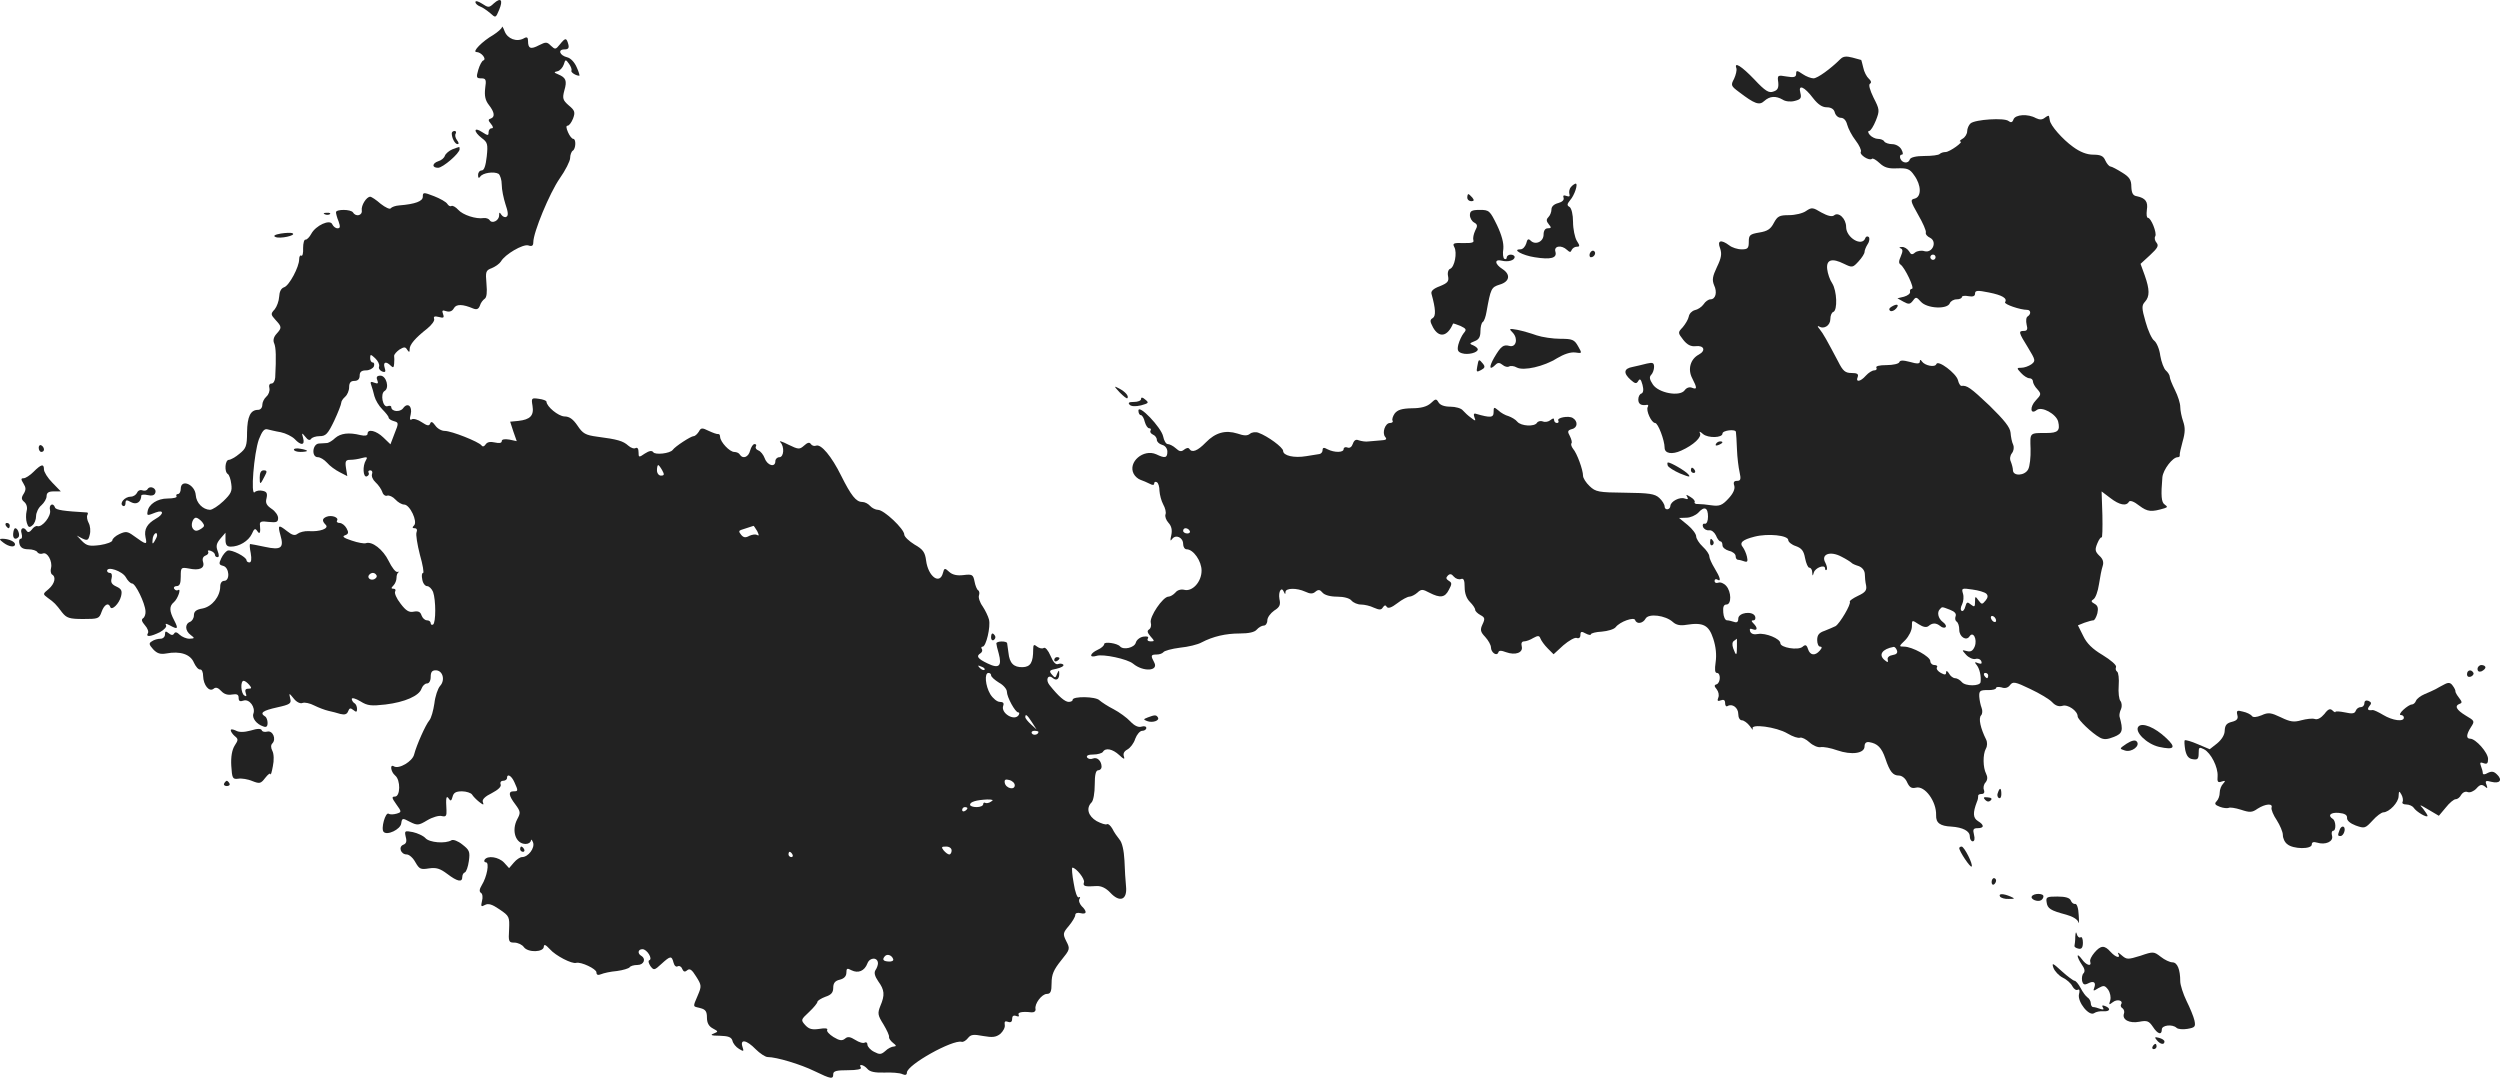 <?xml version="1.0" standalone="no"?>
<!DOCTYPE svg PUBLIC "-//W3C//DTD SVG 20010904//EN"
 "http://www.w3.org/TR/2001/REC-SVG-20010904/DTD/svg10.dtd">
<svg version="1.0" xmlns="http://www.w3.org/2000/svg"
 width="950.249pt" height="409.649pt" viewBox="0 0 950.249 409.649"
 preserveAspectRatio="xMidYMid meet">
<g transform="translate(-578.289,1202.778) scale(0.1,-0.1)"
fill="#222222" stroke="none">
<path d="M7590 12020 c0 -6 8 -13 18 -17 9 -3 26 -15 38 -25 21 -19 21 -19 34
12 16 38 7 49 -20 25 -18 -17 -21 -17 -45 -1 -14 9 -25 12 -25 6z"/>
<path d="M7691 11925 c-1 -6 -16 -19 -33 -30 -42 -24 -82 -65 -64 -65 18 0 40
-27 26 -32 -5 -1 -14 -18 -19 -35 -9 -30 -7 -33 11 -33 18 0 20 -5 15 -38 -3
-28 0 -45 14 -63 22 -28 24 -46 7 -52 -10 -3 -10 -7 1 -20 9 -11 10 -17 2 -17
-6 0 -11 -7 -11 -15 0 -14 -3 -13 -25 1 -32 21 -33 2 -1 -23 22 -16 24 -23 19
-70 -4 -36 -10 -53 -19 -53 -8 0 -14 -8 -14 -17 0 -12 3 -14 8 -7 9 15 53 21
70 11 6 -5 12 -23 12 -41 0 -19 7 -52 14 -74 10 -29 12 -44 4 -48 -5 -4 -14 0
-19 7 -7 11 -9 11 -9 -2 0 -20 -27 -33 -36 -18 -3 5 -13 9 -22 8 -30 -5 -80
12 -97 31 -10 11 -21 17 -26 15 -4 -3 -11 0 -16 8 -4 7 -27 20 -50 29 -41 16
-43 15 -43 -2 0 -17 -28 -28 -90 -33 -14 -1 -28 -6 -32 -11 -3 -5 -20 3 -38
17 -17 15 -35 27 -40 27 -14 0 -35 -33 -32 -52 3 -19 -22 -26 -33 -8 -8 13
-65 13 -65 1 0 -5 4 -21 10 -35 7 -20 6 -26 -4 -26 -8 0 -16 7 -20 15 -8 21
-63 -4 -80 -36 -7 -13 -17 -23 -22 -22 -5 1 -9 -14 -9 -32 1 -19 -2 -32 -7
-29 -4 3 -8 -3 -8 -14 0 -29 -38 -100 -57 -106 -12 -4 -18 -17 -19 -36 -1 -17
-9 -38 -17 -48 -16 -17 -15 -20 3 -40 24 -26 25 -30 4 -53 -11 -12 -14 -25 -9
-36 7 -16 8 -52 4 -130 -1 -13 -7 -23 -14 -23 -8 0 -11 -7 -8 -18 2 -10 -3
-24 -11 -31 -9 -8 -16 -22 -16 -32 0 -11 -7 -19 -16 -19 -29 0 -41 -25 -42
-85 0 -53 -4 -62 -29 -82 -15 -13 -34 -23 -40 -23 -15 0 -18 -46 -4 -54 5 -3
11 -20 13 -38 4 -27 -1 -37 -30 -65 -19 -18 -42 -33 -51 -33 -27 1 -52 26 -54
56 -3 41 -57 63 -57 24 0 -11 -5 -20 -11 -20 -5 0 -8 -4 -5 -9 3 -4 -12 -8
-34 -8 -39 0 -72 -22 -76 -49 -3 -17 -2 -17 31 -4 32 12 31 -7 0 -24 -33 -19
-45 -40 -39 -70 7 -31 4 -30 -46 6 -22 16 -29 17 -53 6 -15 -7 -27 -18 -27
-24 0 -6 -21 -14 -47 -18 -40 -5 -50 -3 -68 15 l-20 21 21 -11 c19 -9 23 -7
28 14 4 14 2 34 -4 45 -6 11 -8 25 -5 30 3 6 3 10 -2 10 -86 5 -118 9 -121 19
-7 20 -24 11 -19 -10 6 -22 -30 -67 -48 -61 -5 2 -15 -4 -21 -13 -8 -10 -14
-12 -19 -6 -11 19 -27 12 -20 -9 3 -11 2 -20 -3 -20 -6 0 -8 -9 -5 -20 4 -14
14 -20 34 -20 15 0 31 -5 34 -11 4 -6 13 -8 21 -5 17 7 37 -30 31 -55 -3 -10
-1 -22 4 -25 16 -9 10 -35 -13 -55 -23 -19 -23 -19 -3 -34 24 -17 30 -23 54
-55 17 -21 27 -25 80 -25 57 0 61 1 70 27 10 28 26 37 33 19 5 -16 34 12 41
40 5 21 2 28 -17 37 -18 8 -23 16 -19 31 3 12 1 21 -6 21 -6 0 -11 4 -11 8 0
19 58 -1 71 -24 7 -13 18 -24 24 -24 13 0 49 -74 51 -105 1 -11 -3 -23 -9 -27
-8 -5 -5 -13 7 -27 10 -11 15 -25 11 -30 -9 -16 11 -13 46 4 16 9 27 21 23 26
-4 8 0 7 14 0 31 -17 34 -14 17 19 -19 36 -19 54 -1 69 15 13 29 54 16 46 -5
-3 -11 -1 -15 5 -3 5 1 10 9 10 12 0 16 10 16 36 0 35 1 36 30 31 41 -9 62 1
55 24 -4 12 -1 21 9 25 9 3 13 10 10 15 -3 5 2 6 10 3 9 -3 16 -10 16 -15 0
-5 4 -9 10 -9 6 0 6 9 0 24 -7 19 -4 29 11 47 l19 22 0 -26 c0 -20 5 -27 20
-27 32 0 67 21 80 48 9 21 13 23 21 11 9 -14 13 -7 10 23 -2 13 5 16 33 12 30
-3 36 -1 36 15 0 10 -11 26 -25 35 -19 13 -24 22 -19 40 4 18 1 25 -14 28 -11
3 -25 1 -31 -5 -16 -16 -3 148 16 201 12 30 20 41 32 38 9 -2 32 -8 51 -11 19
-4 43 -16 53 -26 24 -26 40 -24 32 4 -6 21 -5 21 9 4 9 -12 16 -14 21 -8 3 6
18 11 33 11 23 0 31 8 55 58 15 32 27 63 27 69 0 6 7 16 15 23 8 7 15 23 15
36 0 17 6 24 20 24 13 0 20 7 20 20 0 14 7 20 24 20 13 0 26 7 30 15 3 8 1 15
-4 15 -6 0 -10 7 -10 17 0 15 2 15 19 -1 11 -10 17 -24 15 -31 -3 -7 2 -15 11
-19 13 -5 15 -1 10 14 -7 22 5 26 23 8 9 -9 12 -8 13 7 1 11 1 25 0 30 0 6 9
16 20 24 18 11 23 11 30 -1 7 -10 9 -10 9 3 0 17 21 42 67 78 17 14 29 30 26
37 -3 9 2 11 18 7 18 -5 21 -3 16 11 -5 14 -3 16 12 11 13 -4 23 0 29 11 9 17
34 16 74 -1 13 -5 20 -2 25 11 3 11 12 22 18 26 8 5 10 25 7 57 -4 47 -3 51
21 60 14 6 29 17 34 25 15 27 84 67 104 61 14 -5 19 -1 19 12 0 38 62 187 100
242 22 31 40 67 40 78 0 12 5 25 10 28 12 7 13 45 2 45 -5 0 -14 11 -20 25 -7
16 -8 25 -2 25 6 0 15 12 21 27 9 24 7 31 -16 50 -23 20 -25 27 -17 57 11 37
6 49 -23 61 -17 7 -18 9 -3 12 9 2 20 14 24 26 6 20 7 20 20 2 7 -10 11 -21 9
-25 -4 -7 17 -20 30 -20 2 0 -2 15 -10 32 -8 19 -23 35 -36 38 -29 7 -37 30
-11 30 15 0 19 5 15 20 -7 25 -11 25 -32 -1 -16 -20 -18 -20 -34 -5 -15 15
-19 15 -45 2 -32 -17 -42 -13 -42 16 0 14 -4 17 -16 10 -27 -15 -62 -2 -73 27
-5 14 -10 21 -10 16z m-1140 -1881 c10 -13 10 -17 -2 -25 -18 -12 -26 -11 -34
1 -8 13 1 40 13 40 5 0 15 -7 23 -16z m-171 -51 c0 -5 -5 -15 -10 -23 -7 -12
-9 -10 -7 8 1 19 17 33 17 15z"/>
<path d="M12779 11804 c-38 -38 -88 -74 -103 -74 -9 0 -28 7 -41 16 -22 15
-25 15 -25 1 0 -12 -8 -15 -36 -10 -34 6 -36 5 -32 -22 2 -21 -2 -30 -18 -35
-17 -7 -31 1 -73 46 -49 51 -78 69 -68 42 2 -7 -2 -25 -9 -40 -13 -24 -12 -27
19 -50 59 -45 77 -52 96 -34 21 19 44 20 70 5 10 -7 30 -9 45 -5 24 6 27 11
22 31 -9 34 15 24 49 -21 18 -23 34 -34 51 -34 17 0 28 -7 31 -20 3 -11 13
-20 23 -20 11 0 20 -10 24 -26 4 -15 18 -42 32 -60 14 -18 23 -38 20 -43 -7
-11 32 -36 42 -27 3 4 16 -4 29 -16 18 -17 34 -22 68 -20 38 1 47 -2 64 -27
27 -37 28 -81 2 -88 -18 -4 -17 -9 13 -62 18 -31 31 -61 29 -67 -2 -6 5 -15
16 -20 28 -14 10 -59 -21 -51 -12 4 -28 1 -36 -5 -11 -10 -16 -8 -23 5 -6 9
-18 17 -27 16 -10 0 -12 -3 -5 -5 9 -4 9 -11 1 -30 -8 -18 -9 -27 -1 -32 16
-11 55 -92 43 -92 -5 0 -9 -5 -7 -12 1 -6 -9 -14 -23 -18 l-25 -6 23 -13 c20
-11 25 -10 36 4 11 15 13 15 30 -4 23 -26 100 -30 110 -6 3 8 15 15 26 15 11
0 20 4 20 9 0 4 11 6 25 3 17 -3 25 0 25 10 0 12 9 13 53 4 50 -10 71 -22 61
-37 -4 -8 58 -29 84 -29 14 0 16 -16 2 -25 -6 -3 -7 -17 -4 -31 5 -18 2 -24
-10 -24 -22 0 -21 -5 15 -63 29 -48 30 -51 13 -64 -10 -7 -27 -13 -37 -13 -19
0 -20 -1 -2 -20 10 -11 24 -20 32 -20 7 0 13 -5 13 -12 0 -6 7 -20 17 -30 15
-17 15 -20 -6 -42 -24 -25 -21 -56 3 -37 19 16 75 -15 82 -44 8 -34 -1 -43
-44 -43 -66 0 -63 2 -61 -60 1 -32 -3 -67 -9 -78 -13 -25 -57 -27 -58 -4 0 8
-4 23 -8 33 -5 10 -3 23 4 32 7 9 9 22 5 32 -5 10 -9 31 -10 46 -2 21 -24 48
-80 103 -72 68 -86 78 -107 75 -4 0 -10 9 -13 22 -7 26 -76 78 -82 61 -5 -14
-44 -6 -55 10 -5 8 -8 7 -8 -1 0 -8 -10 -9 -37 -1 -27 7 -38 7 -41 -1 -2 -6
-24 -11 -48 -11 -28 0 -43 -4 -39 -10 3 -5 0 -10 -8 -10 -8 0 -22 -9 -32 -20
-21 -24 -40 -26 -31 -5 4 11 -2 15 -23 15 -24 0 -33 7 -51 43 -43 81 -57 107
-71 124 -8 9 -9 14 -2 10 19 -12 43 4 43 28 0 13 5 25 11 27 17 6 14 81 -4
109 -9 13 -17 37 -19 54 -4 36 18 43 64 20 31 -15 33 -15 55 9 13 14 23 30 23
36 0 6 5 19 12 30 7 10 8 23 4 27 -5 4 -11 2 -13 -4 -12 -35 -73 1 -73 42 0
32 -29 59 -46 44 -8 -6 -24 -2 -48 11 -33 20 -37 20 -58 6 -12 -9 -42 -16 -65
-16 -37 0 -44 -4 -58 -30 -12 -23 -24 -31 -55 -36 -36 -6 -40 -10 -40 -35 0
-25 -4 -29 -27 -29 -16 0 -37 7 -47 15 -32 24 -47 19 -35 -11 7 -21 5 -36 -12
-71 -17 -36 -19 -49 -11 -69 13 -27 6 -54 -14 -54 -7 0 -19 -8 -26 -19 -7 -10
-22 -20 -33 -22 -11 -3 -21 -13 -23 -24 -2 -11 -13 -29 -23 -41 -19 -20 -19
-21 2 -48 15 -19 29 -26 47 -24 32 4 40 -17 12 -32 -32 -17 -43 -56 -25 -90
19 -37 19 -44 -1 -36 -10 4 -21 0 -28 -10 -19 -25 -100 -10 -121 23 -12 18
-14 28 -6 36 6 6 11 20 11 30 0 16 -5 18 -27 13 -16 -4 -40 -10 -55 -13 -33
-6 -36 -23 -7 -49 17 -15 22 -16 29 -4 6 10 10 7 16 -15 5 -19 3 -30 -4 -33
-7 -2 -12 -12 -12 -23 0 -17 11 -24 33 -20 5 1 6 -3 3 -8 -8 -13 14 -61 28
-61 11 0 36 -66 36 -94 0 -22 28 -27 63 -11 47 21 80 52 71 67 -4 7 1 6 12 -4
19 -16 74 -15 74 2 0 12 50 18 51 6 1 -6 3 -36 4 -66 1 -30 6 -70 10 -87 6
-27 4 -33 -10 -33 -11 0 -15 -5 -10 -19 3 -12 -4 -29 -23 -49 -23 -25 -34 -29
-63 -25 -18 3 -42 5 -52 5 -9 -1 -15 3 -13 7 3 4 -4 13 -16 20 -16 10 -18 10
-12 0 5 -9 2 -10 -10 -6 -18 7 -53 -11 -54 -28 -1 -16 -22 -18 -22 -2 0 7 -9
22 -20 32 -17 16 -39 19 -130 20 -101 1 -112 3 -135 25 -14 13 -25 31 -25 39
0 23 -23 86 -38 103 -6 8 -9 17 -6 21 3 3 0 15 -6 27 -10 18 -9 22 8 27 22 5
23 30 3 42 -16 10 -62 1 -55 -10 3 -5 0 -9 -5 -9 -6 0 -11 5 -11 11 0 8 -4 8
-14 0 -7 -6 -20 -9 -29 -5 -8 3 -18 1 -22 -5 -9 -16 -61 -13 -75 4 -6 8 -22
17 -33 21 -12 3 -30 13 -39 22 -17 14 -18 13 -18 -7 0 -21 -12 -22 -67 -6 -8
3 -10 -2 -6 -13 6 -15 5 -16 -13 -2 -10 7 -24 20 -31 28 -6 8 -28 14 -47 14
-23 0 -39 6 -45 16 -9 15 -11 15 -30 -3 -15 -13 -37 -19 -72 -19 -38 -1 -54
-6 -65 -20 -7 -10 -11 -23 -8 -27 3 -5 -2 -9 -10 -9 -18 0 -31 -37 -18 -53 8
-9 3 -12 -16 -13 -15 -1 -36 -3 -47 -4 -11 -2 -27 1 -37 4 -11 5 -18 1 -23
-13 -4 -12 -12 -18 -21 -14 -7 3 -14 0 -14 -6 0 -14 -35 -14 -61 -1 -14 8 -19
7 -19 -3 0 -8 -6 -14 -12 -15 -7 -1 -30 -5 -50 -8 -47 -8 -88 2 -88 20 0 13
-58 56 -94 69 -10 4 -25 2 -32 -4 -10 -8 -22 -8 -48 1 -45 14 -83 4 -120 -34
-31 -32 -52 -40 -62 -25 -3 6 -11 5 -20 -2 -11 -9 -18 -8 -32 5 -10 9 -24 16
-31 16 -6 0 -14 13 -17 29 -7 34 -94 125 -94 98 0 -9 4 -17 9 -17 5 0 12 -11
15 -25 4 -14 11 -25 17 -25 6 0 8 -4 5 -9 -3 -5 1 -11 9 -15 8 -3 15 -12 15
-20 0 -7 9 -16 20 -19 12 -3 20 -14 20 -26 0 -24 -9 -26 -42 -10 -49 22 -109
-30 -86 -74 5 -10 17 -20 26 -23 9 -3 25 -10 35 -15 11 -6 17 -6 17 2 0 5 5 7
10 4 6 -3 10 -18 10 -33 1 -15 7 -38 14 -51 8 -14 12 -31 9 -38 -3 -8 2 -22
11 -32 12 -13 15 -28 11 -47 -5 -21 -4 -25 3 -15 14 19 42 6 42 -19 0 -11 6
-20 13 -20 26 0 57 -45 57 -81 0 -43 -35 -81 -66 -73 -12 3 -26 -1 -33 -10 -8
-9 -20 -16 -27 -16 -21 0 -73 -77 -67 -99 3 -10 0 -22 -7 -26 -8 -5 -6 -12 6
-26 16 -18 16 -19 0 -19 -10 0 -14 5 -10 11 4 7 -2 9 -17 7 -13 -2 -26 -12
-29 -23 -5 -19 -47 -29 -60 -14 -10 12 -60 19 -60 9 0 -6 -11 -16 -25 -22 -30
-14 -34 -32 -4 -23 24 8 118 -12 139 -30 39 -32 98 -28 80 5 -14 26 -13 30 9
30 11 0 22 4 26 9 3 5 31 13 63 17 31 3 68 12 82 20 44 23 92 34 145 34 35 0
57 5 65 15 7 8 19 15 26 15 8 0 14 9 14 20 0 11 12 27 26 37 21 13 25 22 20
44 -5 29 8 49 17 27 4 -10 6 -10 6 0 1 15 42 16 75 1 19 -9 29 -9 39 0 11 9
17 8 27 -4 8 -9 29 -15 55 -15 26 0 48 -6 55 -15 7 -8 23 -15 36 -15 13 0 35
-5 49 -12 21 -9 28 -9 34 1 6 9 11 10 15 2 5 -7 18 -3 40 14 18 14 39 25 46
25 7 0 21 7 30 15 15 14 20 14 46 0 41 -21 59 -19 74 11 12 22 12 27 0 34 -11
7 -12 12 -4 20 8 8 14 7 23 -4 7 -8 19 -12 27 -9 10 4 14 -4 14 -31 0 -23 7
-43 20 -56 11 -11 20 -24 20 -30 0 -5 9 -14 20 -20 17 -9 18 -14 8 -35 -10
-21 -8 -29 10 -48 12 -13 22 -31 22 -40 0 -19 22 -35 28 -19 2 8 11 8 29 1 36
-13 66 -2 60 22 -3 12 0 19 9 19 8 0 24 6 35 13 18 10 23 9 27 -2 3 -8 15 -25
28 -38 l22 -22 37 34 c21 18 44 31 51 28 8 -3 14 1 14 11 0 14 4 15 20 6 11
-6 20 -7 20 -3 0 4 19 9 41 10 23 2 47 9 53 17 16 21 70 40 74 27 6 -17 30
-13 40 6 12 20 75 12 103 -13 13 -12 29 -15 52 -11 64 10 85 -1 102 -53 10
-31 13 -61 9 -89 -4 -28 -3 -41 5 -41 15 0 14 -37 -1 -43 -10 -3 -10 -7 0 -19
7 -9 10 -23 6 -32 -5 -12 -2 -15 10 -10 11 4 16 1 16 -11 0 -9 4 -14 9 -11 18
11 41 -6 41 -30 0 -14 6 -24 14 -24 7 0 21 -10 30 -22 9 -13 14 -17 11 -10
-10 20 90 7 132 -18 20 -12 41 -19 48 -16 7 2 23 -6 36 -18 13 -12 32 -20 42
-18 10 2 38 -3 63 -12 55 -19 104 -12 104 15 0 12 6 18 18 16 31 -5 47 -21 61
-62 17 -51 29 -65 52 -65 11 0 25 -11 31 -26 9 -19 17 -24 33 -20 34 9 79 -53
77 -105 -1 -29 15 -41 58 -43 44 -3 70 -17 70 -37 0 -10 5 -19 11 -19 7 0 9
10 5 25 -5 20 -3 25 14 25 25 0 26 12 1 27 -19 12 -20 31 -4 73 4 8 5 18 5 23
-1 4 5 7 13 7 9 0 12 6 9 15 -4 8 -1 22 6 29 8 10 8 21 2 33 -12 23 -13 73 -1
95 6 10 6 25 1 35 -21 42 -30 81 -19 92 5 5 6 18 2 28 -4 10 -8 29 -9 43 -1
22 3 25 32 25 17 -1 32 3 32 8 0 4 9 5 21 2 13 -5 25 -1 32 9 11 14 19 13 77
-15 36 -17 73 -39 83 -50 12 -13 25 -18 39 -14 20 7 58 -19 58 -40 0 -12 54
-64 85 -81 15 -8 28 -7 53 3 33 13 36 24 21 78 -1 6 1 18 6 28 4 9 3 23 -2 30
-6 6 -9 33 -7 59 2 26 -1 50 -6 53 -5 3 -7 11 -4 18 2 7 -20 26 -51 45 -39 23
-61 45 -74 73 l-20 40 25 10 c14 5 29 9 34 9 4 0 11 12 15 27 4 19 2 29 -11
36 -13 7 -14 11 -4 17 8 5 17 30 21 57 4 26 10 58 14 69 5 15 1 28 -13 40 -16
16 -17 23 -7 47 6 15 14 25 16 22 3 -3 4 35 3 85 l-3 90 33 -25 c35 -27 61
-32 71 -14 4 6 19 1 39 -15 32 -24 46 -25 96 -10 12 4 12 6 1 14 -13 8 -15 34
-9 104 3 29 39 76 58 76 6 0 9 3 8 8 -1 4 4 27 11 52 10 34 10 53 2 76 -6 17
-11 42 -11 55 0 14 -9 42 -20 64 -11 22 -20 44 -20 51 0 6 -7 17 -15 24 -7 6
-17 32 -21 56 -3 25 -14 50 -23 57 -9 6 -24 39 -33 72 -15 52 -15 62 -2 76 18
20 18 46 -1 100 l-16 44 36 33 c29 27 34 36 25 47 -7 8 -9 19 -5 25 7 12 -16
70 -28 70 -5 0 -6 13 -4 30 5 31 -5 45 -38 52 -15 2 -20 12 -21 36 0 26 -7 37
-35 54 -19 12 -38 22 -44 23 -5 0 -14 10 -20 23 -7 17 -18 22 -46 22 -24 0
-50 10 -77 30 -39 28 -86 81 -88 101 -1 5 -2 12 -3 15 0 4 -7 1 -15 -5 -11 -9
-20 -9 -35 -2 -30 17 -78 14 -85 -5 -4 -12 -10 -13 -19 -6 -15 13 -126 6 -144
-9 -7 -6 -13 -20 -13 -30 0 -10 -8 -23 -17 -28 -10 -6 -14 -11 -9 -11 15 0
-41 -40 -56 -40 -8 0 -18 -3 -22 -7 -4 -5 -31 -8 -59 -8 -31 0 -52 -5 -55 -13
-5 -17 -29 -15 -36 3 -3 8 -1 15 5 15 6 0 6 7 -1 20 -6 11 -21 20 -35 20 -13
0 -27 5 -30 10 -3 6 -14 10 -24 10 -10 0 -24 7 -31 15 -7 8 -8 15 -3 15 6 0
17 18 26 40 15 38 14 42 -9 87 -14 29 -20 50 -13 53 6 4 4 11 -5 19 -8 7 -18
26 -21 42 -4 16 -7 29 -8 29 -1 0 -16 4 -33 9 -23 6 -35 5 -45 -5z m361 -754
c0 -5 -4 -10 -10 -10 -5 0 -10 5 -10 10 0 6 5 10 10 10 6 0 10 -4 10 -10z
m-865 -986 c0 -17 -5 -28 -12 -27 -7 2 -10 -4 -7 -12 4 -9 14 -14 23 -13 9 2
20 -7 26 -19 5 -13 13 -23 17 -23 5 0 8 -7 8 -15 0 -8 11 -17 25 -21 14 -3 25
-12 25 -20 0 -8 4 -14 9 -14 5 0 16 -3 24 -6 12 -4 14 0 10 18 -3 13 -10 28
-15 35 -15 18 -3 29 44 41 51 13 128 5 128 -13 0 -7 13 -18 29 -23 22 -8 30
-18 35 -46 4 -20 11 -36 16 -36 6 0 11 -8 11 -17 1 -16 2 -16 6 -2 5 19 43 33
43 16 0 -6 3 -8 6 -5 3 4 1 15 -5 27 -18 32 18 46 61 23 18 -9 35 -20 38 -23
3 -4 15 -9 28 -13 13 -5 22 -16 23 -29 0 -12 2 -32 5 -45 3 -18 -3 -26 -31
-39 -19 -9 -33 -19 -31 -22 6 -9 -38 -83 -54 -93 -8 -4 -27 -12 -42 -18 -21
-7 -28 -16 -28 -35 0 -14 5 -25 11 -25 8 0 8 -5 -1 -15 -18 -21 -37 -19 -45 6
-5 16 -10 18 -21 8 -17 -14 -84 -3 -84 14 0 17 -56 40 -85 35 -15 -3 -26 0
-30 10 -3 10 0 12 10 8 18 -7 20 5 3 22 -9 9 -9 12 0 12 6 0 9 7 6 15 -9 22
-64 15 -64 -9 0 -12 -5 -16 -16 -12 -9 3 -21 6 -27 6 -7 0 -13 14 -14 30 -2
21 2 30 12 30 20 0 19 49 -1 71 -9 10 -22 15 -30 12 -8 -3 -14 0 -14 7 0 6 5
8 10 5 16 -10 12 7 -10 43 -11 18 -20 38 -20 45 0 8 -11 24 -25 37 -14 13 -25
31 -25 39 0 9 -14 28 -32 43 l-33 27 28 1 c15 0 35 9 45 19 23 26 37 20 37
-15z m-1970 -54 c3 -5 -1 -10 -9 -10 -9 0 -16 5 -16 10 0 6 4 10 9 10 6 0 13
-4 16 -10z m3028 -239 c7 -7 6 -15 -3 -26 -13 -16 -15 -15 -27 1 -12 17 -13
16 -13 -5 0 -20 -2 -22 -16 -11 -13 11 -16 10 -21 -8 -3 -12 -9 -19 -14 -16
-5 3 -4 14 2 25 5 11 7 29 3 41 -6 20 -4 21 36 15 23 -3 47 -10 53 -16z m-138
-61 c18 -7 25 -15 21 -25 -3 -8 -1 -17 4 -20 6 -4 10 -17 10 -31 0 -27 27 -44
39 -25 14 21 30 -11 20 -38 -7 -17 -15 -22 -30 -18 -20 5 -20 5 -3 -14 10 -11
26 -18 35 -16 10 3 20 -1 23 -9 3 -9 0 -11 -12 -7 -14 6 -15 4 -5 -8 10 -13
17 -41 14 -64 -2 -16 -58 -16 -71 0 -7 8 -18 15 -26 15 -7 0 -18 8 -23 18 -6
10 -11 12 -11 4 0 -10 -5 -10 -20 -2 -11 6 -18 15 -15 21 4 5 -1 9 -9 9 -9 0
-16 7 -16 15 0 17 -69 55 -100 55 -20 0 -20 1 5 25 14 15 25 37 25 52 0 25 0
25 26 8 17 -11 29 -13 37 -7 15 13 29 13 45 0 7 -6 16 -8 20 -4 4 4 -1 13 -11
20 -17 13 -23 37 -10 49 8 9 7 9 38 -3z m175 -41 c0 -6 -4 -7 -10 -4 -5 3 -10
11 -10 16 0 6 5 7 10 4 6 -3 10 -11 10 -16z m-985 -99 c0 -36 -3 -37 -14 -7
-5 14 -4 25 3 29 6 4 11 8 11 8 0 0 0 -13 0 -30z m608 -14 c4 -10 -2 -16 -16
-18 -13 -2 -21 -9 -19 -17 3 -12 0 -12 -12 -2 -24 20 -9 42 35 50 4 0 9 -5 12
-13z m347 -96 c0 -5 -2 -10 -4 -10 -3 0 -8 5 -11 10 -3 6 -1 10 4 10 6 0 11
-4 11 -10z"/>
<path d="M12283 9965 c0 -8 4 -12 9 -9 5 3 6 10 3 15 -9 13 -12 11 -12 -6z"/>
<path d="M7500 11521 c0 -18 12 -41 22 -41 6 0 5 6 -2 15 -6 8 -9 19 -5 25 3
5 1 10 -4 10 -6 0 -11 -4 -11 -9z"/>
<path d="M7502 11460 c-12 -5 -25 -16 -28 -24 -3 -9 -14 -18 -25 -21 -24 -8
-25 -25 -1 -25 18 0 82 55 82 71 0 5 -1 9 -2 8 -2 0 -13 -4 -26 -9z"/>
<path d="M11754 11317 c-6 -7 -8 -19 -6 -26 3 -10 0 -12 -11 -8 -11 4 -14 2
-11 -7 3 -8 -5 -16 -20 -20 -16 -4 -26 -13 -26 -24 0 -10 -5 -23 -12 -30 -8
-8 -8 -15 2 -27 10 -12 10 -15 -4 -15 -10 0 -16 -9 -16 -24 0 -27 -31 -41 -49
-23 -9 9 -13 6 -17 -11 -4 -12 -13 -22 -22 -22 -34 0 8 -23 54 -30 62 -10 86
-3 79 21 -7 22 23 27 44 7 11 -10 14 -10 18 0 3 6 11 12 19 12 12 0 13 3 0 23
-7 12 -14 44 -14 71 0 29 -6 52 -13 57 -11 6 -10 11 2 26 17 19 31 63 21 63
-4 -1 -12 -6 -18 -13z"/>
<path d="M11360 11277 c0 -8 7 -14 15 -14 11 0 12 4 4 14 -6 7 -13 13 -15 13
-2 0 -4 -6 -4 -13z"/>
<path d="M11370 11210 c0 -10 7 -23 16 -28 13 -7 14 -13 4 -31 -6 -13 -9 -28
-7 -36 4 -9 -6 -12 -38 -11 -38 1 -42 -1 -34 -16 11 -21 1 -75 -16 -82 -7 -2
-11 -15 -8 -28 4 -20 -2 -26 -31 -38 -25 -9 -35 -19 -32 -29 16 -58 17 -84 5
-92 -12 -7 -11 -13 1 -36 23 -41 55 -35 76 15 1 1 13 -3 28 -9 23 -11 24 -14
12 -28 -7 -9 -16 -28 -20 -43 -5 -21 -2 -28 14 -33 22 -7 60 2 60 15 0 4 -8
11 -17 15 -16 6 -15 8 5 16 16 6 22 16 22 38 0 16 4 32 9 35 5 3 11 20 14 38
16 89 18 94 50 104 38 11 43 38 11 59 -30 19 -32 39 -3 32 24 -6 49 1 49 14 0
5 -7 9 -15 9 -8 0 -15 -5 -15 -11 0 -5 -4 -8 -9 -5 -5 3 -7 20 -4 38 2 22 -6
52 -24 90 -27 55 -30 58 -65 58 -31 0 -38 -4 -38 -20z"/>
<path d="M7018 11213 c7 -3 16 -2 19 1 4 3 -2 6 -13 5 -11 0 -14 -3 -6 -6z"/>
<path d="M6850 11140 c-23 -4 -30 -9 -20 -13 17 -8 80 6 65 14 -6 3 -26 2 -45
-1z"/>
<path d="M11826 11065 c-3 -8 -1 -15 4 -15 13 0 22 18 11 24 -5 3 -11 -1 -15
-9z"/>
<path d="M12971 10861 c-8 -5 -9 -11 -3 -15 5 -3 15 1 22 9 14 16 3 20 -19 6z"/>
<path d="M11534 10762 c20 -23 11 -56 -14 -49 -23 6 -32 -1 -58 -45 -21 -37
-18 -50 6 -26 8 8 15 8 26 -1 8 -7 20 -10 25 -6 6 3 19 2 29 -4 26 -14 104 4
153 35 27 16 51 24 69 22 27 -4 27 -4 11 24 -14 25 -22 28 -67 28 -28 0 -69 6
-90 13 -22 8 -54 17 -73 21 -33 6 -34 5 -17 -12z"/>
<path d="M11398 10635 c-4 -21 -3 -23 14 -14 15 8 17 13 7 25 -15 18 -16 18
-21 -11z"/>
<path d="M7217 10583 c5 -13 2 -15 -11 -10 -14 6 -17 3 -12 -9 3 -9 9 -28 12
-42 4 -15 17 -37 30 -50 13 -13 24 -27 24 -31 0 -5 9 -11 20 -14 18 -5 19 -7
3 -46 l-16 -42 -27 26 c-27 26 -60 34 -60 14 0 -7 -10 -9 -27 -5 -44 11 -75 7
-96 -11 -10 -10 -24 -18 -30 -19 -7 0 -21 -2 -32 -2 -25 -2 -29 -52 -4 -52 9
0 24 -9 35 -21 10 -12 32 -28 48 -36 l29 -15 -5 31 c-4 26 -1 31 16 31 12 0
32 3 45 7 19 5 22 3 15 -8 -14 -22 -11 -67 3 -62 7 3 10 9 7 14 -3 5 0 9 6 9
7 0 10 -6 7 -14 -3 -8 3 -22 13 -31 11 -10 22 -26 26 -37 3 -11 12 -17 19 -14
7 2 21 -4 31 -15 9 -10 24 -19 33 -19 22 0 52 -65 38 -79 -8 -8 -7 -11 2 -11
8 0 11 -6 7 -16 -3 -8 3 -46 13 -85 11 -38 16 -69 12 -69 -5 0 -6 -11 -3 -25
2 -14 11 -25 18 -25 8 0 18 -10 23 -22 11 -31 11 -117 0 -124 -5 -3 -9 0 -9 5
0 6 -6 11 -14 11 -8 0 -17 8 -21 19 -4 13 -12 17 -29 14 -18 -4 -30 3 -51 31
-15 19 -24 40 -20 46 3 5 1 10 -6 10 -10 0 -10 3 -1 12 7 7 12 20 12 29 0 10
3 19 8 22 4 2 2 2 -5 1 -6 -2 -21 17 -33 42 -21 43 -63 76 -87 67 -6 -2 -30 2
-53 10 -31 10 -38 16 -26 20 14 5 15 11 6 27 -6 11 -18 20 -26 20 -8 0 -13 4
-10 9 8 12 -20 22 -39 15 -18 -7 -19 -16 -4 -31 14 -14 -22 -27 -65 -24 -15 1
-34 -4 -42 -10 -10 -8 -20 -6 -40 10 -33 26 -36 24 -25 -16 14 -48 2 -57 -58
-44 -29 6 -54 11 -57 11 -3 0 -2 -16 2 -35 4 -23 2 -35 -5 -35 -6 0 -11 4 -11
8 0 13 -57 42 -72 37 -7 -3 -18 -16 -24 -29 -10 -21 -9 -25 7 -29 24 -6 27
-57 4 -57 -9 0 -15 -9 -15 -21 0 -38 -31 -77 -67 -84 -24 -4 -33 -11 -33 -26
0 -11 -7 -22 -15 -25 -20 -8 -19 -34 3 -50 16 -12 15 -13 -5 -14 -12 0 -28 7
-37 15 -10 10 -17 12 -21 5 -5 -8 -11 -7 -21 1 -11 9 -14 8 -14 -5 0 -9 -8
-16 -17 -16 -10 0 -25 -4 -33 -10 -12 -7 -11 -12 5 -30 15 -16 27 -20 50 -16
53 10 92 -3 105 -35 7 -15 17 -27 24 -26 6 1 11 -10 11 -25 1 -34 23 -62 40
-48 8 7 17 4 29 -9 11 -12 25 -16 41 -13 19 3 25 0 25 -13 0 -12 5 -15 19 -10
22 7 46 -26 37 -50 -6 -16 12 -40 37 -48 12 -5 17 -1 17 13 0 10 -4 22 -10 25
-21 13 -8 22 46 34 50 11 55 15 50 34 -5 22 -5 22 14 -1 10 -13 25 -20 33 -16
8 3 28 -1 45 -10 16 -8 40 -17 53 -20 13 -3 34 -8 46 -12 16 -4 25 -1 29 10 5
13 9 14 20 5 11 -9 14 -8 14 4 0 9 -4 19 -10 22 -5 3 -10 11 -10 16 0 6 15 2
33 -9 27 -17 41 -18 95 -12 74 9 128 33 137 60 4 11 13 20 21 20 8 0 14 10 14
25 0 18 5 25 19 25 27 0 37 -37 17 -59 -9 -10 -19 -40 -22 -67 -4 -27 -12 -56
-19 -64 -15 -18 -49 -95 -58 -130 -6 -26 -58 -57 -77 -45 -16 10 -12 -21 5
-35 21 -17 20 -80 -1 -80 -13 0 -12 -5 5 -29 21 -29 21 -30 1 -36 -11 -3 -24
-4 -30 0 -12 7 -30 -57 -19 -69 13 -15 64 9 67 32 3 21 5 21 33 6 28 -14 33
-14 66 6 20 12 45 19 55 16 16 -4 19 1 18 22 -3 47 -1 59 9 44 6 -10 10 -9 14
7 4 16 13 21 36 21 16 0 34 -6 38 -12 4 -7 17 -20 27 -28 17 -13 19 -13 14 0
-3 9 9 21 34 33 25 13 37 25 34 33 -3 8 1 14 9 14 8 0 15 5 15 10 0 19 17 10
28 -15 15 -33 15 -35 -3 -35 -21 0 -19 -16 7 -50 20 -27 20 -32 7 -56 -23 -44
-6 -94 32 -94 11 0 19 6 20 13 0 6 4 3 8 -7 8 -21 -18 -56 -42 -56 -7 0 -21
-9 -31 -21 l-18 -21 -19 21 c-21 22 -63 28 -74 11 -3 -5 -1 -10 5 -10 14 0 4
-55 -16 -87 -9 -15 -10 -24 -3 -29 6 -3 8 -17 4 -31 -5 -21 -3 -23 11 -15 13
7 27 3 56 -17 37 -25 38 -28 36 -76 -3 -47 -1 -50 20 -50 13 0 30 -8 36 -17
16 -22 76 -20 76 2 1 10 7 7 23 -10 22 -25 84 -57 100 -52 18 5 77 -23 77 -36
0 -10 6 -12 18 -7 9 4 36 10 60 12 23 3 45 10 48 14 3 5 16 9 30 9 24 0 34 23
14 35 -15 9 -12 25 5 25 17 0 40 -37 26 -42 -5 -2 -3 -11 4 -22 13 -17 15 -17
42 8 34 31 39 32 46 5 3 -12 10 -18 16 -14 6 3 14 -1 17 -10 5 -11 10 -13 19
-5 10 8 18 2 34 -24 21 -33 21 -37 6 -72 -19 -45 -20 -41 10 -48 20 -5 25 -13
25 -36 0 -20 7 -33 22 -41 22 -12 22 -12 3 -20 -14 -5 -8 -8 23 -8 33 -1 45
-5 49 -19 2 -10 13 -24 25 -31 18 -11 19 -10 13 8 -10 31 16 26 50 -9 16 -16
37 -30 46 -30 33 0 124 -27 179 -54 62 -30 70 -31 70 -11 0 12 13 15 56 15 34
0 53 4 49 10 -10 16 11 11 25 -5 9 -11 28 -15 64 -14 28 1 59 -1 69 -6 11 -5
17 -3 17 6 1 30 174 126 208 117 6 -2 17 5 24 14 11 14 21 15 58 8 35 -6 48
-5 65 8 11 10 19 25 17 34 -2 13 1 16 12 12 11 -4 16 0 16 11 0 11 5 15 16 11
8 -3 12 -2 9 4 -6 10 13 14 48 10 10 -1 17 4 16 12 -5 20 24 58 43 58 14 0 18
9 18 41 0 33 8 51 36 86 34 42 35 44 20 73 -14 28 -13 32 10 59 13 16 24 34
24 41 0 7 8 10 20 7 24 -6 26 6 4 27 -8 9 -12 21 -8 27 4 7 3 9 -3 6 -5 -3
-14 20 -19 54 -6 32 -8 59 -5 59 14 0 49 -44 44 -56 -5 -15 4 -17 48 -14 18 1
36 -8 52 -25 36 -39 65 -28 60 23 -2 20 -5 65 -6 99 -2 39 -9 69 -19 80 -8 10
-21 28 -27 41 -7 12 -16 20 -21 17 -4 -3 -22 3 -39 12 -32 19 -41 49 -19 71 7
7 12 37 12 67 0 38 4 55 13 55 7 0 13 6 13 13 0 22 -16 38 -32 32 -9 -4 -19
-2 -23 4 -4 7 5 11 24 11 16 0 33 5 36 10 10 17 37 11 62 -12 17 -16 22 -18
18 -6 -4 11 0 20 13 27 11 6 25 24 30 41 6 16 18 30 26 30 9 0 16 5 16 11 0 6
-8 8 -18 5 -12 -4 -27 3 -43 20 -13 14 -42 35 -63 46 -22 11 -46 27 -54 34
-14 15 -102 16 -102 2 0 -5 -7 -8 -15 -8 -14 0 -38 20 -73 64 -16 20 -6 42 12
27 15 -13 26 -4 25 18 0 13 -2 12 -8 -2 -6 -17 -8 -17 -20 -3 -12 14 -9 17 18
22 17 4 28 10 26 15 -3 4 -12 6 -20 3 -9 -4 -19 7 -29 31 -9 21 -20 34 -26 30
-6 -4 -17 -1 -25 5 -12 10 -15 8 -15 -11 0 -49 -10 -66 -40 -67 -34 -1 -50 15
-54 55 -2 15 -4 31 -5 36 -1 9 -41 9 -41 -1 0 -4 4 -21 9 -38 13 -48 1 -59
-42 -38 -38 18 -45 28 -27 39 6 4 8 11 5 16 -4 5 -2 9 3 9 13 0 31 76 24 103
-3 12 -14 35 -24 50 -11 15 -17 34 -14 42 3 8 1 17 -3 19 -5 3 -11 18 -14 34
-5 26 -9 28 -42 24 -24 -3 -42 1 -54 12 -17 16 -19 15 -24 -4 -12 -46 -56 -14
-64 47 -4 32 -12 43 -44 61 -21 13 -39 30 -39 38 0 21 -77 94 -100 94 -9 0
-23 7 -30 15 -7 8 -20 15 -30 15 -23 0 -42 24 -80 100 -36 73 -76 121 -95 114
-7 -3 -16 0 -20 6 -5 8 -13 6 -26 -6 -17 -15 -21 -15 -60 4 -23 12 -37 16 -30
9 16 -16 14 -57 -4 -57 -8 0 -15 -7 -15 -15 0 -25 -30 -17 -40 10 -5 14 -16
28 -25 31 -8 3 -12 10 -9 15 3 5 1 9 -5 9 -6 0 -13 -11 -17 -25 -6 -25 -28
-33 -39 -15 -3 6 -13 10 -21 10 -18 0 -53 38 -54 57 0 7 -3 12 -7 11 -5 -1
-21 5 -36 12 -26 13 -30 12 -38 -3 -6 -9 -14 -17 -20 -17 -10 0 -70 -39 -79
-52 -10 -14 -67 -20 -74 -9 -5 7 -15 6 -32 -5 -23 -16 -24 -15 -24 5 0 13 -4
19 -11 16 -5 -4 -18 0 -28 9 -20 18 -41 24 -118 34 -45 6 -55 12 -75 42 -17
25 -31 35 -50 35 -23 1 -67 37 -68 56 0 4 -13 9 -29 11 -28 4 -29 3 -24 -27 6
-37 -9 -52 -54 -57 l-31 -3 12 -37 13 -37 -28 6 c-19 3 -29 1 -29 -6 0 -7 -9
-9 -26 -5 -17 4 -29 2 -35 -7 -6 -9 -12 -10 -16 -4 -11 14 -114 55 -140 55
-12 0 -28 9 -36 21 -10 14 -16 16 -19 7 -4 -10 -11 -9 -32 5 -14 10 -32 15
-38 11 -7 -5 -9 1 -4 19 7 31 -12 47 -29 23 -12 -16 -45 -13 -45 5 0 4 -6 6
-14 3 -18 -7 -29 48 -11 58 19 11 6 58 -16 58 -13 0 -17 -5 -12 -17z m1083
-343 c9 -16 8 -20 -5 -20 -8 0 -15 9 -15 20 0 11 2 20 5 20 2 0 9 -9 15 -20z
m361 -231 c7 -15 8 -19 0 -15 -6 4 -19 2 -30 -3 -14 -8 -22 -7 -31 4 -10 12
-9 16 1 19 13 4 42 14 46 15 1 1 7 -9 14 -20z m-1447 -168 c3 -5 -1 -11 -9
-15 -15 -6 -29 7 -18 18 9 9 21 8 27 -3z m2311 -359 c-3 -3 -11 0 -18 7 -9 10
-8 11 6 5 10 -3 15 -9 12 -12z m25 -21 c0 -6 14 -18 30 -28 17 -9 30 -25 30
-34 0 -21 32 -79 43 -79 5 0 5 -4 2 -10 -16 -25 -69 7 -59 35 4 10 0 15 -13
15 -10 0 -26 13 -36 29 -19 32 -23 81 -7 81 6 0 10 -4 10 -9z m-2820 -36 c10
-12 10 -15 -3 -15 -11 0 -14 -5 -10 -17 4 -11 3 -14 -5 -9 -14 8 -16 56 -3 56
5 0 14 -7 21 -15z m2975 -142 l18 -28 -21 19 c-12 11 -22 23 -22 28 0 14 7 9
25 -19z m25 -37 c0 -11 -19 -15 -25 -6 -3 5 1 10 9 10 9 0 16 -2 16 -4z m-90
-203 c0 -20 -34 -12 -38 9 -2 12 2 15 17 11 12 -3 21 -12 21 -20z m-90 -62
c-8 -6 -18 -7 -22 -5 -4 3 -8 0 -8 -5 0 -6 -11 -11 -25 -11 -14 0 -25 4 -25 9
0 11 24 18 65 20 22 0 26 -2 15 -8z m-90 -25 c0 -3 -4 -8 -10 -11 -5 -3 -10
-1 -10 4 0 6 5 11 10 11 6 0 10 -2 10 -4z m-60 -161 c0 -8 -4 -15 -9 -15 -5 0
-14 7 -21 15 -10 13 -9 15 9 15 12 0 21 -6 21 -15z m-605 -15 c3 -5 1 -10 -4
-10 -6 0 -11 5 -11 10 0 6 2 10 4 10 3 0 8 -4 11 -10z m383 -398 c2 -6 -6 -10
-17 -9 -22 1 -26 8 -14 21 9 9 26 3 31 -12z m-58 -16 c0 -6 -4 -18 -9 -25 -7
-10 -3 -24 10 -43 24 -33 26 -52 8 -94 -11 -28 -10 -35 12 -70 13 -22 23 -43
21 -48 -1 -4 5 -14 15 -22 13 -10 14 -13 4 -14 -8 0 -23 -7 -33 -17 -16 -14
-22 -14 -43 -3 -14 7 -25 20 -25 27 0 8 -5 11 -10 8 -6 -4 -22 1 -36 10 -19
12 -29 14 -39 5 -11 -9 -21 -8 -44 6 -16 10 -27 22 -24 27 4 6 -8 8 -30 4 -27
-4 -39 -1 -53 14 -18 20 -17 21 14 50 18 17 32 34 32 39 0 4 14 13 30 19 22 7
30 16 30 34 0 18 7 27 25 31 16 4 25 13 25 27 0 16 3 18 19 9 26 -13 50 -3 61
26 9 24 40 24 40 0z"/>
<path d="M10039 10536 c14 -14 26 -24 29 -22 7 8 -8 25 -31 37 -21 11 -21 10
2 -15z"/>
<path d="M10120 10511 c0 -6 -12 -11 -27 -11 -19 0 -24 -3 -16 -11 6 -6 22 -7
43 -2 29 8 31 10 16 22 -10 9 -16 10 -16 2z"/>
<path d="M12305 10340 c-3 -6 1 -7 9 -4 18 7 21 14 7 14 -6 0 -13 -4 -16 -10z"/>
<path d="M5930 10326 c0 -9 5 -16 10 -16 6 0 10 4 10 9 0 6 -4 13 -10 16 -5 3
-10 -1 -10 -9z"/>
<path d="M6900 10319 c0 -5 11 -9 25 -9 14 0 25 2 25 4 0 2 -11 6 -25 8 -14 3
-25 1 -25 -3z"/>
<path d="M12122 10258 c2 -6 24 -20 47 -30 35 -14 41 -15 31 -3 -11 13 -66 45
-77 45 -3 0 -3 -5 -1 -12z"/>
<path d="M5910 10234 c-13 -13 -30 -24 -37 -24 -11 0 -11 -4 -1 -20 10 -16 10
-24 1 -39 -10 -15 -9 -22 2 -31 9 -8 13 -21 9 -35 -3 -13 -3 -33 1 -45 5 -17
10 -19 21 -9 8 6 14 22 14 35 0 13 9 32 20 41 11 10 20 25 20 35 0 13 8 18 27
18 l27 0 -32 33 c-18 18 -32 41 -32 50 0 23 -10 21 -40 -9z"/>
<path d="M12210 10240 c0 -5 5 -10 11 -10 5 0 7 5 4 10 -3 6 -8 10 -11 10 -2
0 -4 -4 -4 -10z"/>
<path d="M6770 10213 c0 -29 2 -29 19 5 10 18 9 22 -4 22 -10 0 -15 -9 -15
-27z"/>
<path d="M6344 10169 c-3 -6 -12 -8 -20 -5 -8 3 -17 -1 -20 -9 -4 -8 -14 -15
-24 -15 -23 0 -45 -26 -30 -35 5 -3 10 1 10 10 0 13 4 14 21 4 21 -11 38 0 39
25 0 4 11 5 24 2 16 -4 26 -1 29 8 7 17 -19 30 -29 15z"/>
<path d="M5805 10030 c3 -5 8 -10 11 -10 2 0 4 5 4 10 0 6 -5 10 -11 10 -5 0
-7 -4 -4 -10z"/>
<path d="M5833 10000 c-2 -19 8 -26 20 -14 7 7 -2 34 -12 34 -4 0 -7 -9 -8
-20z"/>
<path d="M5796 9965 c21 -16 44 -19 44 -6 0 10 -24 21 -48 21 -13 0 -12 -3 4
-15z"/>
<path d="M9550 9604 c0 -8 5 -12 10 -9 6 4 8 11 5 16 -9 14 -15 11 -15 -7z"/>
<path d="M9790 9519 c0 -5 5 -7 10 -4 6 3 10 8 10 11 0 2 -4 4 -10 4 -5 0 -10
-5 -10 -11z"/>
<path d="M15200 9485 c0 -9 6 -12 15 -9 8 4 15 10 15 15 0 5 -7 9 -15 9 -8 0
-15 -7 -15 -15z"/>
<path d="M15160 9465 c0 -9 6 -12 15 -9 8 4 12 10 9 15 -8 14 -24 10 -24 -6z"/>
<path d="M15075 9427 c-11 -6 -27 -14 -35 -19 -8 -4 -27 -13 -42 -19 -14 -6
-29 -17 -32 -25 -3 -8 -10 -14 -16 -14 -6 0 -20 -9 -32 -20 -12 -11 -16 -20
-10 -20 7 0 12 -4 12 -10 0 -17 -43 -11 -78 10 -18 11 -36 19 -40 19 -19 -3
-23 2 -13 15 9 10 8 15 -4 20 -9 3 -15 0 -15 -9 0 -8 -6 -15 -14 -15 -8 0 -16
-6 -19 -14 -4 -11 -14 -12 -41 -6 -20 4 -36 5 -36 2 0 -3 -5 -1 -11 5 -9 9
-17 6 -31 -13 -13 -15 -26 -23 -37 -19 -9 3 -32 0 -51 -5 -28 -8 -42 -6 -77
11 -38 18 -48 20 -74 8 -20 -8 -33 -9 -37 -2 -4 5 -19 13 -34 16 -22 6 -25 4
-21 -13 4 -14 -1 -21 -21 -26 -20 -5 -26 -13 -27 -33 0 -16 -11 -34 -29 -49
l-28 -22 -45 19 c-25 11 -47 17 -50 15 -2 -3 -1 -19 2 -37 5 -23 13 -33 29
-35 18 -3 22 1 22 23 0 23 2 24 20 15 27 -14 54 -69 52 -102 -2 -22 1 -26 15
-21 15 5 16 3 6 -8 -7 -7 -13 -22 -13 -34 0 -12 -5 -26 -12 -33 -9 -9 -6 -14
13 -21 13 -5 28 -6 33 -4 4 3 25 0 47 -7 33 -11 42 -11 63 4 30 19 59 21 53 4
-2 -7 7 -29 20 -48 12 -19 23 -44 23 -56 0 -12 7 -28 17 -35 22 -19 93 -20 93
-1 0 9 7 11 20 7 32 -10 63 4 57 26 -3 10 -1 19 4 19 12 0 11 37 -1 45 -21 13
-9 26 23 23 22 -2 32 -8 31 -19 -1 -10 12 -21 33 -29 34 -12 36 -11 64 19 15
17 34 31 41 31 23 1 58 38 58 62 1 20 2 21 11 5 5 -9 7 -22 4 -27 -3 -6 3 -10
14 -10 11 0 24 -6 28 -12 10 -16 53 -41 53 -31 0 3 -8 15 -17 27 -16 17 -14
17 21 -4 l39 -23 26 31 c14 18 31 32 38 32 7 0 16 7 21 17 6 9 16 14 25 10 8
-3 23 3 33 14 13 15 20 16 31 8 11 -10 12 -8 7 6 -6 15 -3 17 19 11 32 -8 43
7 21 28 -12 12 -20 13 -35 6 -11 -7 -19 -7 -19 -1 0 5 -3 17 -7 27 -5 13 -3
16 10 11 13 -5 17 -1 17 16 0 24 -47 77 -68 77 -16 0 -15 16 3 44 15 23 14 24
-20 44 -36 22 -44 37 -22 45 9 3 8 8 -3 22 -8 10 -14 21 -14 24 1 3 -3 13 -10
22 -8 12 -16 14 -31 6z"/>
<path d="M10146 9301 c-18 -7 -18 -8 -3 -14 21 -8 49 2 41 14 -6 10 -12 10
-38 0z"/>
<path d="M13911 9266 c-16 -19 31 -66 78 -77 59 -13 67 -3 27 34 -42 40 -91
60 -105 43z"/>
<path d="M6660 9252 c0 -5 7 -15 15 -22 14 -11 14 -15 0 -36 -10 -16 -15 -42
-13 -77 3 -48 5 -52 27 -49 12 2 37 -2 53 -9 28 -11 32 -10 49 12 10 13 19 20
20 14 1 -5 5 8 9 30 5 23 4 48 -2 59 -6 12 -6 22 0 28 16 16 2 50 -19 45 -10
-3 -20 0 -21 5 -3 7 -17 7 -42 -1 -26 -7 -45 -7 -57 0 -11 5 -19 6 -19 1z"/>
<path d="M13866 9201 c-28 -19 -28 -19 -6 -26 26 -8 60 19 44 35 -6 6 -19 3
-38 -9z"/>
<path d="M6635 9050 c-3 -5 1 -10 10 -10 9 0 13 5 10 10 -3 6 -8 10 -10 10 -2
0 -7 -4 -10 -10z"/>
<path d="M13377 9015 c-4 -8 -2 -17 3 -20 6 -4 10 3 10 14 0 25 -6 27 -13 6z"/>
<path d="M13329 8987 c7 -7 14 -8 21 -1 6 6 2 10 -12 11 -16 2 -18 -1 -9 -10z"/>
<path d="M14676 8874 c-8 -21 -8 -24 3 -24 12 0 22 28 12 35 -5 3 -12 -2 -15
-11z"/>
<path d="M7325 8847 c5 -17 2 -26 -9 -30 -20 -8 -10 -37 13 -37 9 0 24 -13 33
-30 15 -26 20 -28 51 -23 28 4 42 0 70 -21 38 -29 57 -33 57 -12 0 8 4 16 10
18 5 2 12 21 15 43 5 36 2 42 -25 63 -16 13 -35 20 -41 16 -23 -14 -84 -9 -99
8 -8 9 -30 19 -48 23 -31 6 -32 5 -27 -18z"/>
<path d="M7760 8800 c0 -5 5 -10 11 -10 5 0 7 5 4 10 -3 6 -8 10 -11 10 -2 0
-4 -4 -4 -10z"/>
<path d="M13230 8804 c0 -12 42 -75 47 -70 7 7 -28 76 -38 76 -5 0 -9 -3 -9
-6z"/>
<path d="M13353 8675 c0 -8 4 -12 9 -9 4 3 8 9 8 15 0 5 -4 9 -8 9 -5 0 -9 -7
-9 -15z"/>
<path d="M13385 8620 c3 -5 18 -10 33 -9 24 0 25 1 7 9 -28 12 -47 12 -40 0z"/>
<path d="M13506 8621 c-7 -11 22 -23 35 -15 5 3 9 9 9 15 0 12 -37 12 -44 0z"/>
<path d="M13562 8599 c3 -25 15 -32 75 -48 25 -7 43 -18 46 -29 2 -9 3 3 1 28
-1 26 -7 44 -14 42 -6 -1 -13 5 -16 13 -4 10 -20 15 -51 15 -40 0 -44 -2 -41
-21z"/>
<path d="M13671 8468 c0 -16 -2 -31 -3 -35 -1 -5 6 -9 15 -11 12 -3 17 4 17
23 0 14 -4 24 -9 20 -5 -3 -12 3 -14 12 -3 11 -5 8 -6 -9z"/>
<path d="M13744 8407 c-11 -13 -19 -28 -16 -35 6 -20 -16 -13 -32 10 -9 12
-16 18 -16 12 0 -5 7 -20 16 -33 11 -15 13 -26 6 -33 -5 -5 -7 -18 -5 -29 4
-14 9 -16 23 -9 21 11 31 4 23 -17 -5 -13 -3 -13 16 -1 20 11 24 11 37 -6 8
-12 11 -29 8 -40 -6 -18 -5 -19 9 -8 17 14 42 7 32 -8 -3 -5 0 -12 6 -15 5 -4
8 -13 5 -20 -8 -23 21 -38 58 -31 30 6 37 3 52 -19 18 -28 34 -33 34 -10 0 16
40 21 56 6 5 -5 24 -7 41 -4 29 5 32 8 27 32 -3 14 -17 48 -30 74 -13 27 -24
61 -24 75 0 45 -11 72 -30 72 -9 0 -29 9 -44 21 -26 20 -28 21 -77 4 -49 -15
-52 -15 -72 2 -11 10 -17 12 -13 6 11 -20 -9 -15 -29 7 -23 26 -37 25 -61 -3z"/>
<path d="M13588 8349 c5 -13 21 -30 35 -37 15 -7 32 -22 37 -33 6 -11 15 -17
21 -13 6 3 8 -4 4 -18 -6 -29 39 -85 58 -71 7 5 22 8 35 7 25 -2 30 11 6 20
-10 4 -13 2 -8 -6 5 -8 2 -9 -10 -5 -10 4 -22 7 -27 7 -5 0 -9 7 -9 15 0 7 -6
18 -13 22 -6 4 -18 20 -26 36 -8 15 -18 27 -23 27 -4 0 -26 16 -48 36 -35 32
-39 34 -32 13z"/>
<path d="M13981 8074 c13 -16 29 -19 29 -5 0 5 -9 11 -21 14 -16 4 -18 3 -8
-9z"/>
<path d="M13965 8050 c-3 -5 -1 -10 4 -10 6 0 11 5 11 10 0 6 -2 10 -4 10 -3
0 -8 -4 -11 -10z"/>
</g>
</svg>

